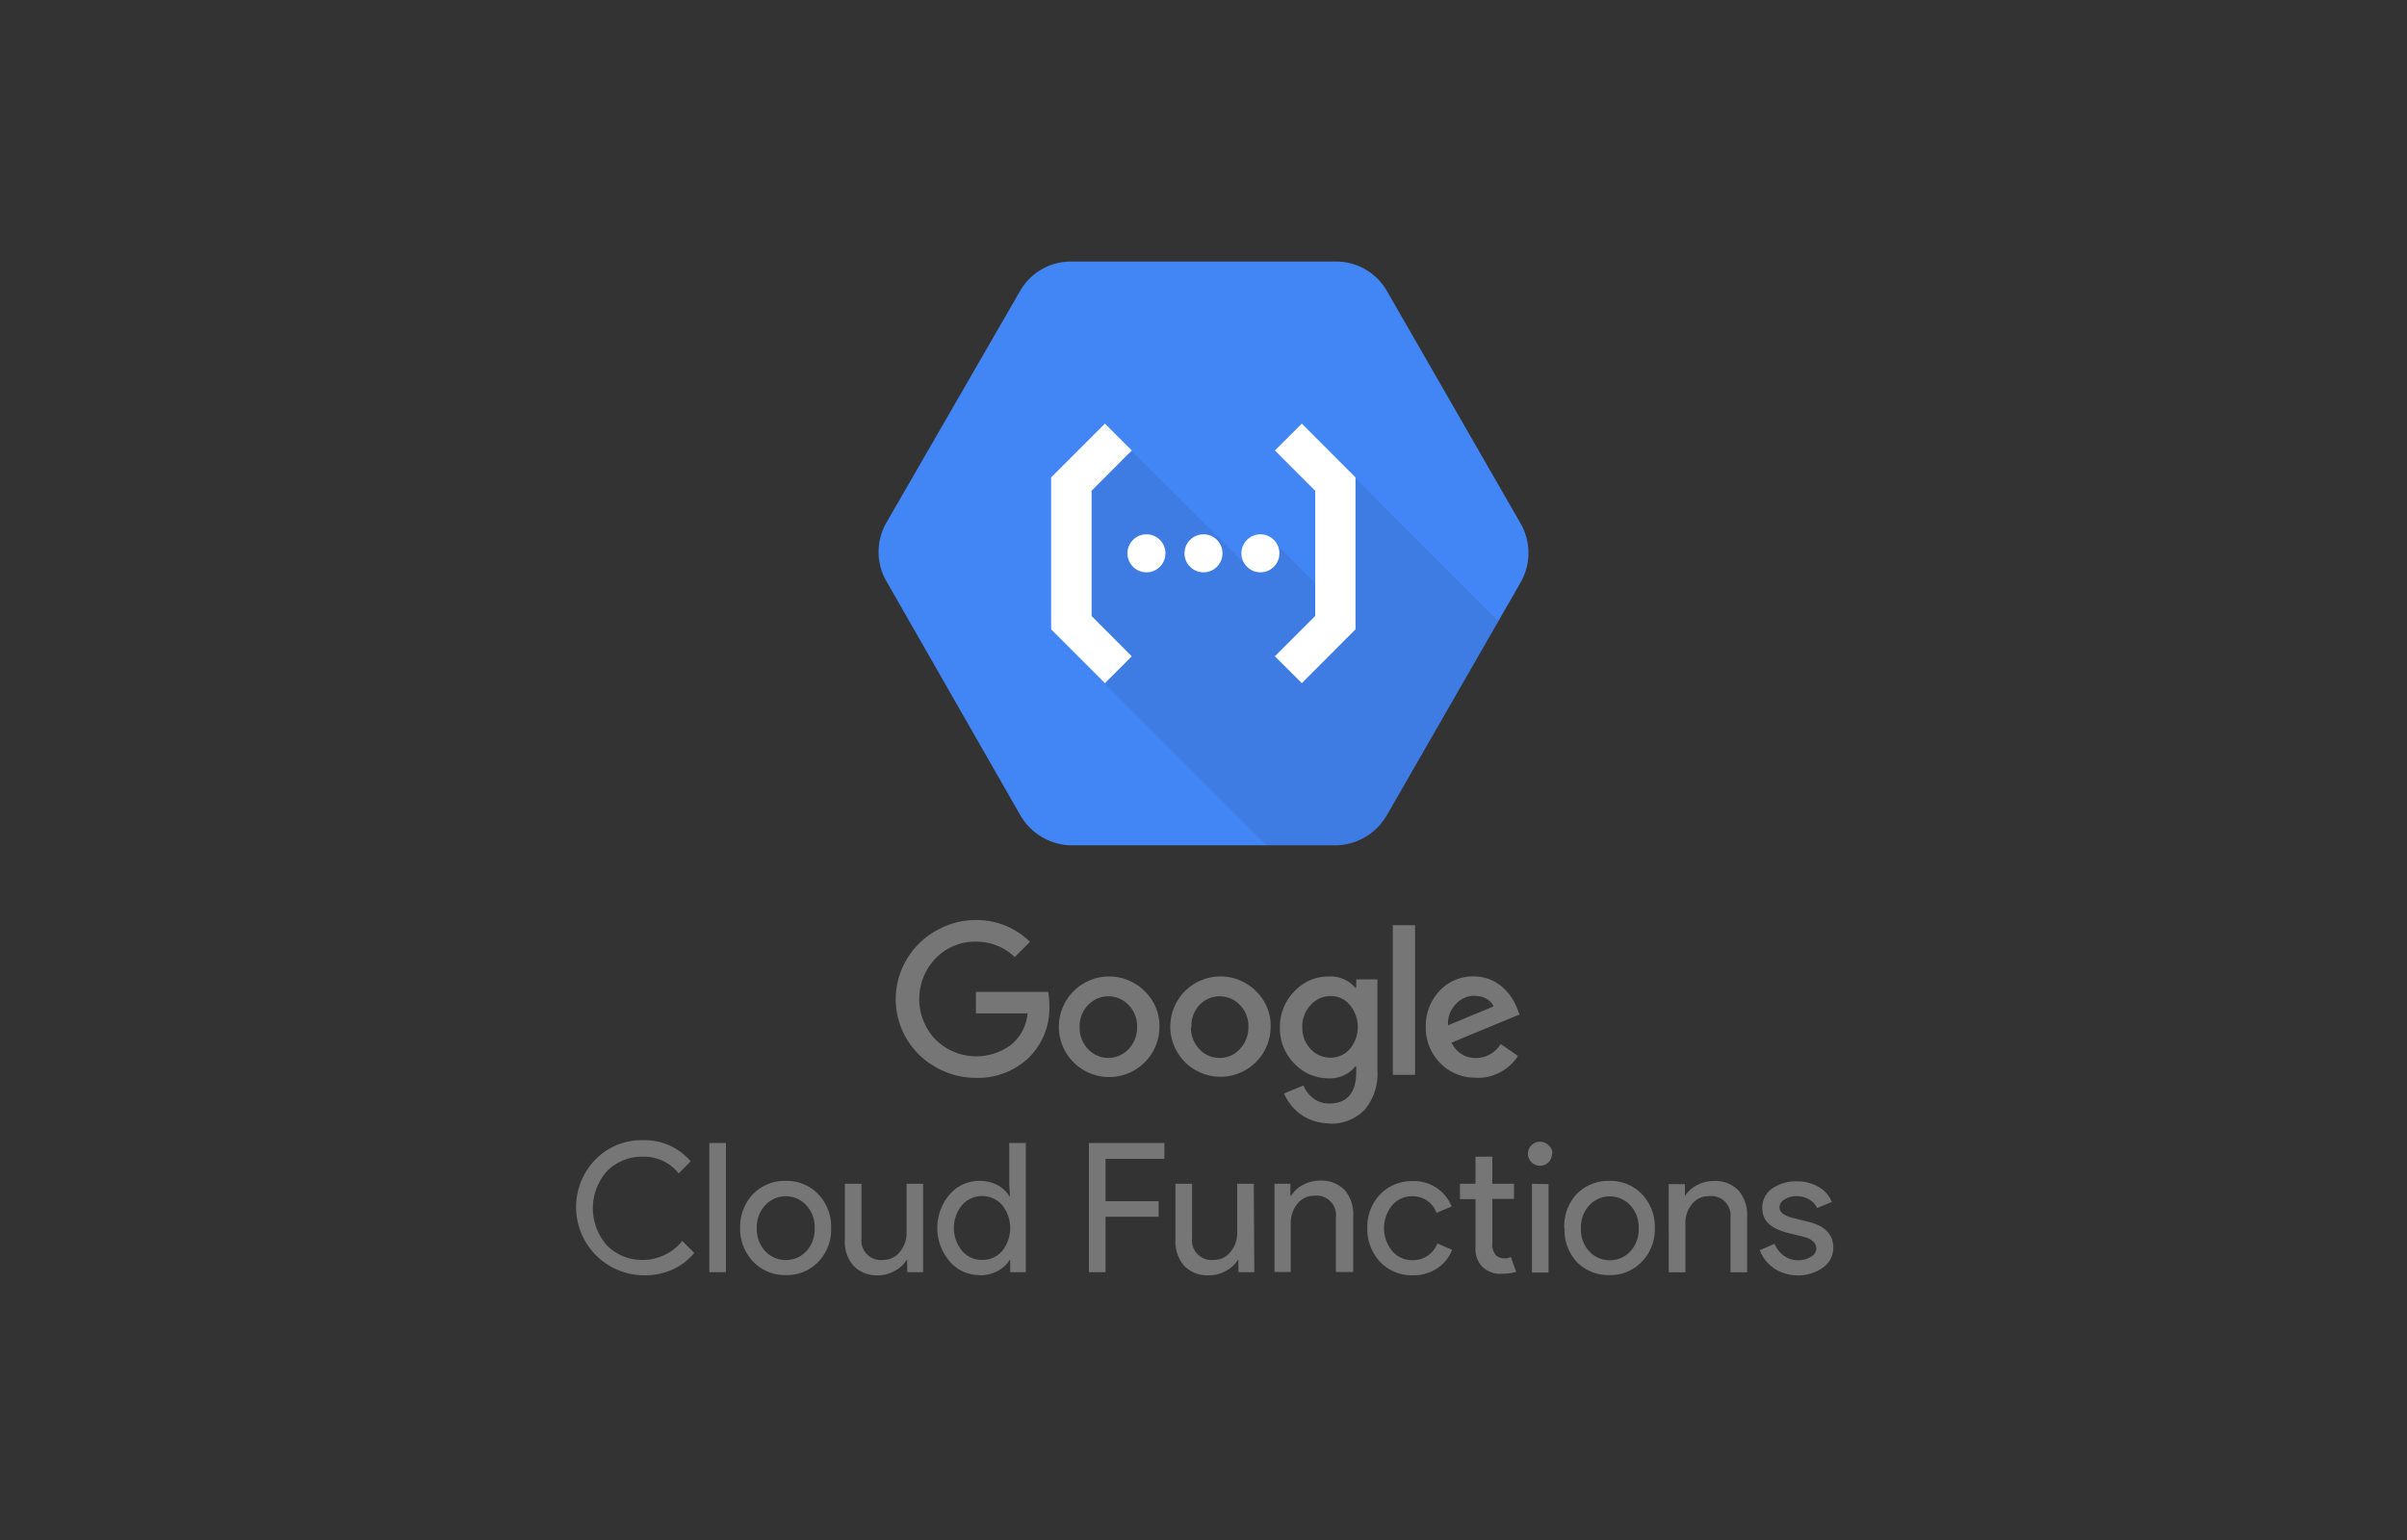 <svg xmlns="http://www.w3.org/2000/svg" width="200" height="128">
	<rect width="100%" height="100%" fill="#333333" stroke="none"/>
	<defs>
		<style>
			.cls-3{fill:#fff}
		</style>
	</defs>
	<path d="m126.35 43.51-11.09-19.29a4.86 4.86 0 0 0-4.16-2.48H88.9a4.86 4.86 0 0 0-4.16 2.48l-11.1 19.24a4.89 4.89 0 0 0 0 4.83l11.1 19.4a5 5 0 0 0 4.16 2.57h22.19a5 5 0 0 0 4.17-2.55l11.09-19.3a4.93 4.93 0 0 0 0-4.9Z" style="fill:#4285f4"/>
	<path d="m112.68 39.78-1.58 1.57.34 9.95-1.44 2.11-.85-.84h.78v-3.45l-3.73-3.73-2.67 1.34.07.3-9.5-9.47-4.55 2.29-.55 4.67 1.57 8.54 2.29 2.24-1 1.58 13.37 13.37h5.85a5 5 0 0 0 4.17-2.56l9.24-16.08Z" style="opacity:.07;isolation:isolate"/>
	<path class="cls-3" d="m91.81 56.78 2.23-2.23-3.34-3.35V40.79l3.34-3.35-2.23-2.23-4.47 4.47v12.63l4.47 4.47z"/>
	<circle class="cls-3" cx="95.26" cy="45.99" r="1.58"/>
	<circle class="cls-3" cx="100" cy="45.99" r="1.58"/>
	<circle class="cls-3" cx="104.73" cy="45.99" r="1.58"/>
	<path class="cls-3" d="m108.17 35.21-2.24 2.23 3.35 3.35V51.2l-3.35 3.35 2.24 2.23 4.46-4.47V39.68l-4.46-4.47z"/>
	<path d="M81.09 89.59a6.7 6.7 0 0 1-3.33-.89 6.46 6.46 0 0 1-2.45-8.91 6.54 6.54 0 0 1 2.45-2.42 6.61 6.61 0 0 1 3.33-.9 6.32 6.32 0 0 1 4.49 1.81l-1.26 1.27a4.56 4.56 0 0 0-3.23-1.28 4.51 4.51 0 0 0-3.35 1.39 4.87 4.87 0 0 0 0 6.75 4.82 4.82 0 0 0 6.23.46 3.78 3.78 0 0 0 1.41-2.64h-4.29v-1.79h6a6.13 6.13 0 0 1 .1 1.12 5.76 5.76 0 0 1-1.73 4.37 6.11 6.11 0 0 1-4.37 1.66Zm15.25-4.22a4.18 4.18 0 1 1-1.24-3 4 4 0 0 1 1.24 3Zm-6.63 0a2.55 2.55 0 0 0 .69 1.82 2.3 2.3 0 0 0 3.38 0 2.56 2.56 0 0 0 .7-1.82 2.48 2.48 0 0 0-.69-1.82 2.31 2.31 0 0 0-3.39 0 2.48 2.48 0 0 0-.69 1.82Zm15.87 0a4.17 4.17 0 1 1-1.23-3 4 4 0 0 1 1.23 3Zm-6.62 0a2.55 2.55 0 0 0 .69 1.82 2.23 2.23 0 0 0 1.69.74 2.19 2.19 0 0 0 1.68-.74 2.57 2.57 0 0 0 .71-1.82 2.48 2.48 0 0 0-.69-1.82 2.31 2.31 0 0 0-3.39 0 2.48 2.48 0 0 0-.65 1.82Zm11.47 8a4.18 4.18 0 0 1-2.28-.7 4 4 0 0 1-.85-.78 4.38 4.38 0 0 1-.61-1l1.61-.67a2.71 2.71 0 0 0 .85 1.09 2.15 2.15 0 0 0 1.28.41c1.51 0 2.26-.88 2.26-2.65v-.44h-.07a2.72 2.72 0 0 1-2.22 1 3.91 3.91 0 0 1-2.85-1.23 4.13 4.13 0 0 1-1.2-3 4.18 4.18 0 0 1 1.2-3 3.85 3.85 0 0 1 2.85-1.24 2.74 2.74 0 0 1 2.22.94h.07v-.7h1.76V89a4.6 4.6 0 0 1-1.07 3.25 3.84 3.84 0 0 1-2.95 1.14Zm-2.22-8a2.56 2.56 0 0 0 .67 1.8 2.22 2.22 0 0 0 1.68.74 2.09 2.09 0 0 0 1.6-.72 2.87 2.87 0 0 0 0-3.66 2 2 0 0 0-1.6-.74 2.2 2.2 0 0 0-1.66.75 2.57 2.57 0 0 0-.69 1.85Zm7.52-8.47h1.85v12.44h-1.85Zm6.94 12.67a4 4 0 0 1-3-1.21 4.13 4.13 0 0 1-1.2-3 4.25 4.25 0 0 1 1.14-3 3.76 3.76 0 0 1 2.84-1.2 3.53 3.53 0 0 1 2.21.74 4.24 4.24 0 0 1 .83.86 4.67 4.67 0 0 1 .58 1.08l.19.48-5.65 2.34a2.17 2.17 0 0 0 2 1.28 2.39 2.39 0 0 0 2.08-1.17l1.44 1a4 4 0 0 1-3.46 1.82Zm-.14-6.81a2.16 2.16 0 0 0-1.57.7 2.31 2.31 0 0 0-.64 1.76l3.78-1.57a1.32 1.32 0 0 0-.6-.64 1.85 1.85 0 0 0-.97-.23ZM53.45 106a5.67 5.67 0 0 1-4-9.6 5.33 5.33 0 0 1 4-1.63 5 5 0 0 1 3.94 1.76l-1 1a3.65 3.65 0 0 0-2.95-1.39 4.06 4.06 0 0 0-3 1.2 4.64 4.64 0 0 0 0 6.18 4.06 4.06 0 0 0 3 1.2 4.2 4.2 0 0 0 3.25-1.58l1 1a5.15 5.15 0 0 1-1.88 1.41 5.62 5.62 0 0 1-2.36.45Zm6.87-11v10.74h-1.38V95Zm1.18 7.06a3.92 3.92 0 0 1 1.07-2.81 3.65 3.65 0 0 1 2.71-1.1 3.61 3.61 0 0 1 2.7 1.1 3.89 3.89 0 0 1 1.08 2.81 3.84 3.84 0 0 1-1.06 2.81 3.58 3.58 0 0 1-2.7 1.11 3.62 3.62 0 0 1-2.71-1.11 3.92 3.92 0 0 1-1.09-2.81Zm1.38 0a2.69 2.69 0 0 0 .69 1.92A2.35 2.35 0 0 0 67 104a2.69 2.69 0 0 0 .69-1.92 2.66 2.66 0 0 0-.69-1.9 2.32 2.32 0 0 0-3.42 0 2.66 2.66 0 0 0-.7 1.88Zm13.82 3.68h-1.32v-1h-.06a2.43 2.43 0 0 1-1 .9A2.77 2.77 0 0 1 73 106a2.68 2.68 0 0 1-2.07-.78 3 3 0 0 1-.73-2.2v-4.63h1.38v4.53a1.62 1.62 0 0 0 1.81 1.8 1.74 1.74 0 0 0 1.38-.67 2.44 2.44 0 0 0 .56-1.6v-4.06h1.37Zm4.68.24a3.22 3.22 0 0 1-2.48-1.15 4.27 4.27 0 0 1 0-5.54 3.24 3.24 0 0 1 2.48-1.14 3.19 3.19 0 0 1 1.48.34 2.61 2.61 0 0 1 1 .92h.06l-.06-1V95h1.38v10.74h-1.3v-1h-.06a2.59 2.59 0 0 1-1 .91 3.2 3.2 0 0 1-1.5.35Zm.22-1.26a2.13 2.13 0 0 0 1.67-.74 3.06 3.06 0 0 0 0-3.82 2.22 2.22 0 0 0-3.33 0 3 3 0 0 0 0 3.81 2.14 2.14 0 0 0 1.66.75Zm10.26-3.59v4.61h-1.38V95h6.27v1.32h-4.89v3.52h4.41v1.29Zm12.36 4.61h-1.32v-1h-.06a2.47 2.47 0 0 1-1 .9 2.8 2.8 0 0 1-1.36.36 2.7 2.7 0 0 1-2.08-.78 3.09 3.09 0 0 1-.73-2.2v-4.63h1.38v4.53a1.63 1.63 0 0 0 1.82 1.8 1.74 1.74 0 0 0 1.38-.67 2.43 2.43 0 0 0 .55-1.6v-4.06h1.38Zm1.68-7.35h1.32v1h.06a2.45 2.45 0 0 1 1-.91 2.9 2.9 0 0 1 1.36-.35 2.71 2.71 0 0 1 2.08.77 3.1 3.1 0 0 1 .72 2.2v4.62H111v-4.53a1.61 1.61 0 0 0-1.81-1.8 1.73 1.73 0 0 0-1.38.66 2.44 2.44 0 0 0-.56 1.6v4.07h-1.35Zm11.49 7.61a3.62 3.62 0 0 1-2.71-1.11 4 4 0 0 1-1.07-2.81 3.92 3.92 0 0 1 1.07-2.81 3.65 3.65 0 0 1 2.71-1.1 3.36 3.36 0 0 1 3.23 2.11l-1.26.53a2.08 2.08 0 0 0-2.06-1.38 2.12 2.12 0 0 0-1.63.76 3 3 0 0 0 0 3.78 2.13 2.13 0 0 0 1.63.77 2.16 2.16 0 0 0 2.13-1.39l1.23.53a3.28 3.28 0 0 1-1.26 1.55 3.58 3.58 0 0 1-2.01.57Zm7.31-.12a2.13 2.13 0 0 1-1.5-.56 2.07 2.07 0 0 1-.6-1.55v-4.1h-1.29v-1.28h1.29v-2.25h1.4v2.25h1.8v1.26H124v3.66a1.32 1.32 0 0 0 .28 1 .92.92 0 0 0 .65.27 1.75 1.75 0 0 0 .32 0l.29-.1.44 1.23a3.7 3.7 0 0 1-1.28.15Zm4.26-10a1 1 0 1 1-.29-.69.94.94 0 0 1 .33.66Zm-.29 2.54v7.35h-1.38v-7.38Zm1.31 3.67a3.91 3.91 0 0 1 1.02-2.84 3.67 3.67 0 0 1 2.72-1.1 3.61 3.61 0 0 1 2.7 1.1 3.89 3.89 0 0 1 1.08 2.81 3.84 3.84 0 0 1-1.08 2.81 3.58 3.58 0 0 1-2.7 1.11 3.64 3.64 0 0 1-2.72-1.11 3.91 3.91 0 0 1-1-2.81Zm1.38 0a2.69 2.69 0 0 0 .69 1.92 2.35 2.35 0 0 0 3.42 0 2.69 2.69 0 0 0 .69-1.92 2.66 2.66 0 0 0-.69-1.9 2.32 2.32 0 0 0-3.42 0 2.66 2.66 0 0 0-.69 1.87Zm7.29-3.67H140v1a2.49 2.49 0 0 1 1-.91 2.9 2.9 0 0 1 1.36-.35 2.71 2.71 0 0 1 2.08.77 3.1 3.1 0 0 1 .73 2.2v4.62h-1.38v-4.53a1.62 1.62 0 0 0-1.82-1.8 1.73 1.73 0 0 0-1.38.66 2.43 2.43 0 0 0-.55 1.6v4.07h-1.38Zm13.68 5.31a2 2 0 0 1-.84 1.62 3.65 3.65 0 0 1-4.07.08 3.25 3.25 0 0 1-1.2-1.52l1.23-.53a2.29 2.29 0 0 0 .79 1 1.93 1.93 0 0 0 1.13.37 2 2 0 0 0 1.1-.29.8.8 0 0 0 .45-.67c0-.47-.36-.82-1.08-1l-1.26-.31c-1.43-.36-2.15-1-2.15-2.07a1.92 1.92 0 0 1 .82-1.62 3.43 3.43 0 0 1 2.09-.6 3.38 3.38 0 0 1 1.76.46 2.53 2.53 0 0 1 1.11 1.25l-1.23.51a1.52 1.52 0 0 0-.69-.73 2 2 0 0 0-1-.26 1.77 1.77 0 0 0-1 .27.77.77 0 0 0-.43.66c0 .42.4.72 1.19.9l1.11.28c1.44.32 2.17 1.05 2.17 2.17Z" style="fill:#767676"/>
</svg>
